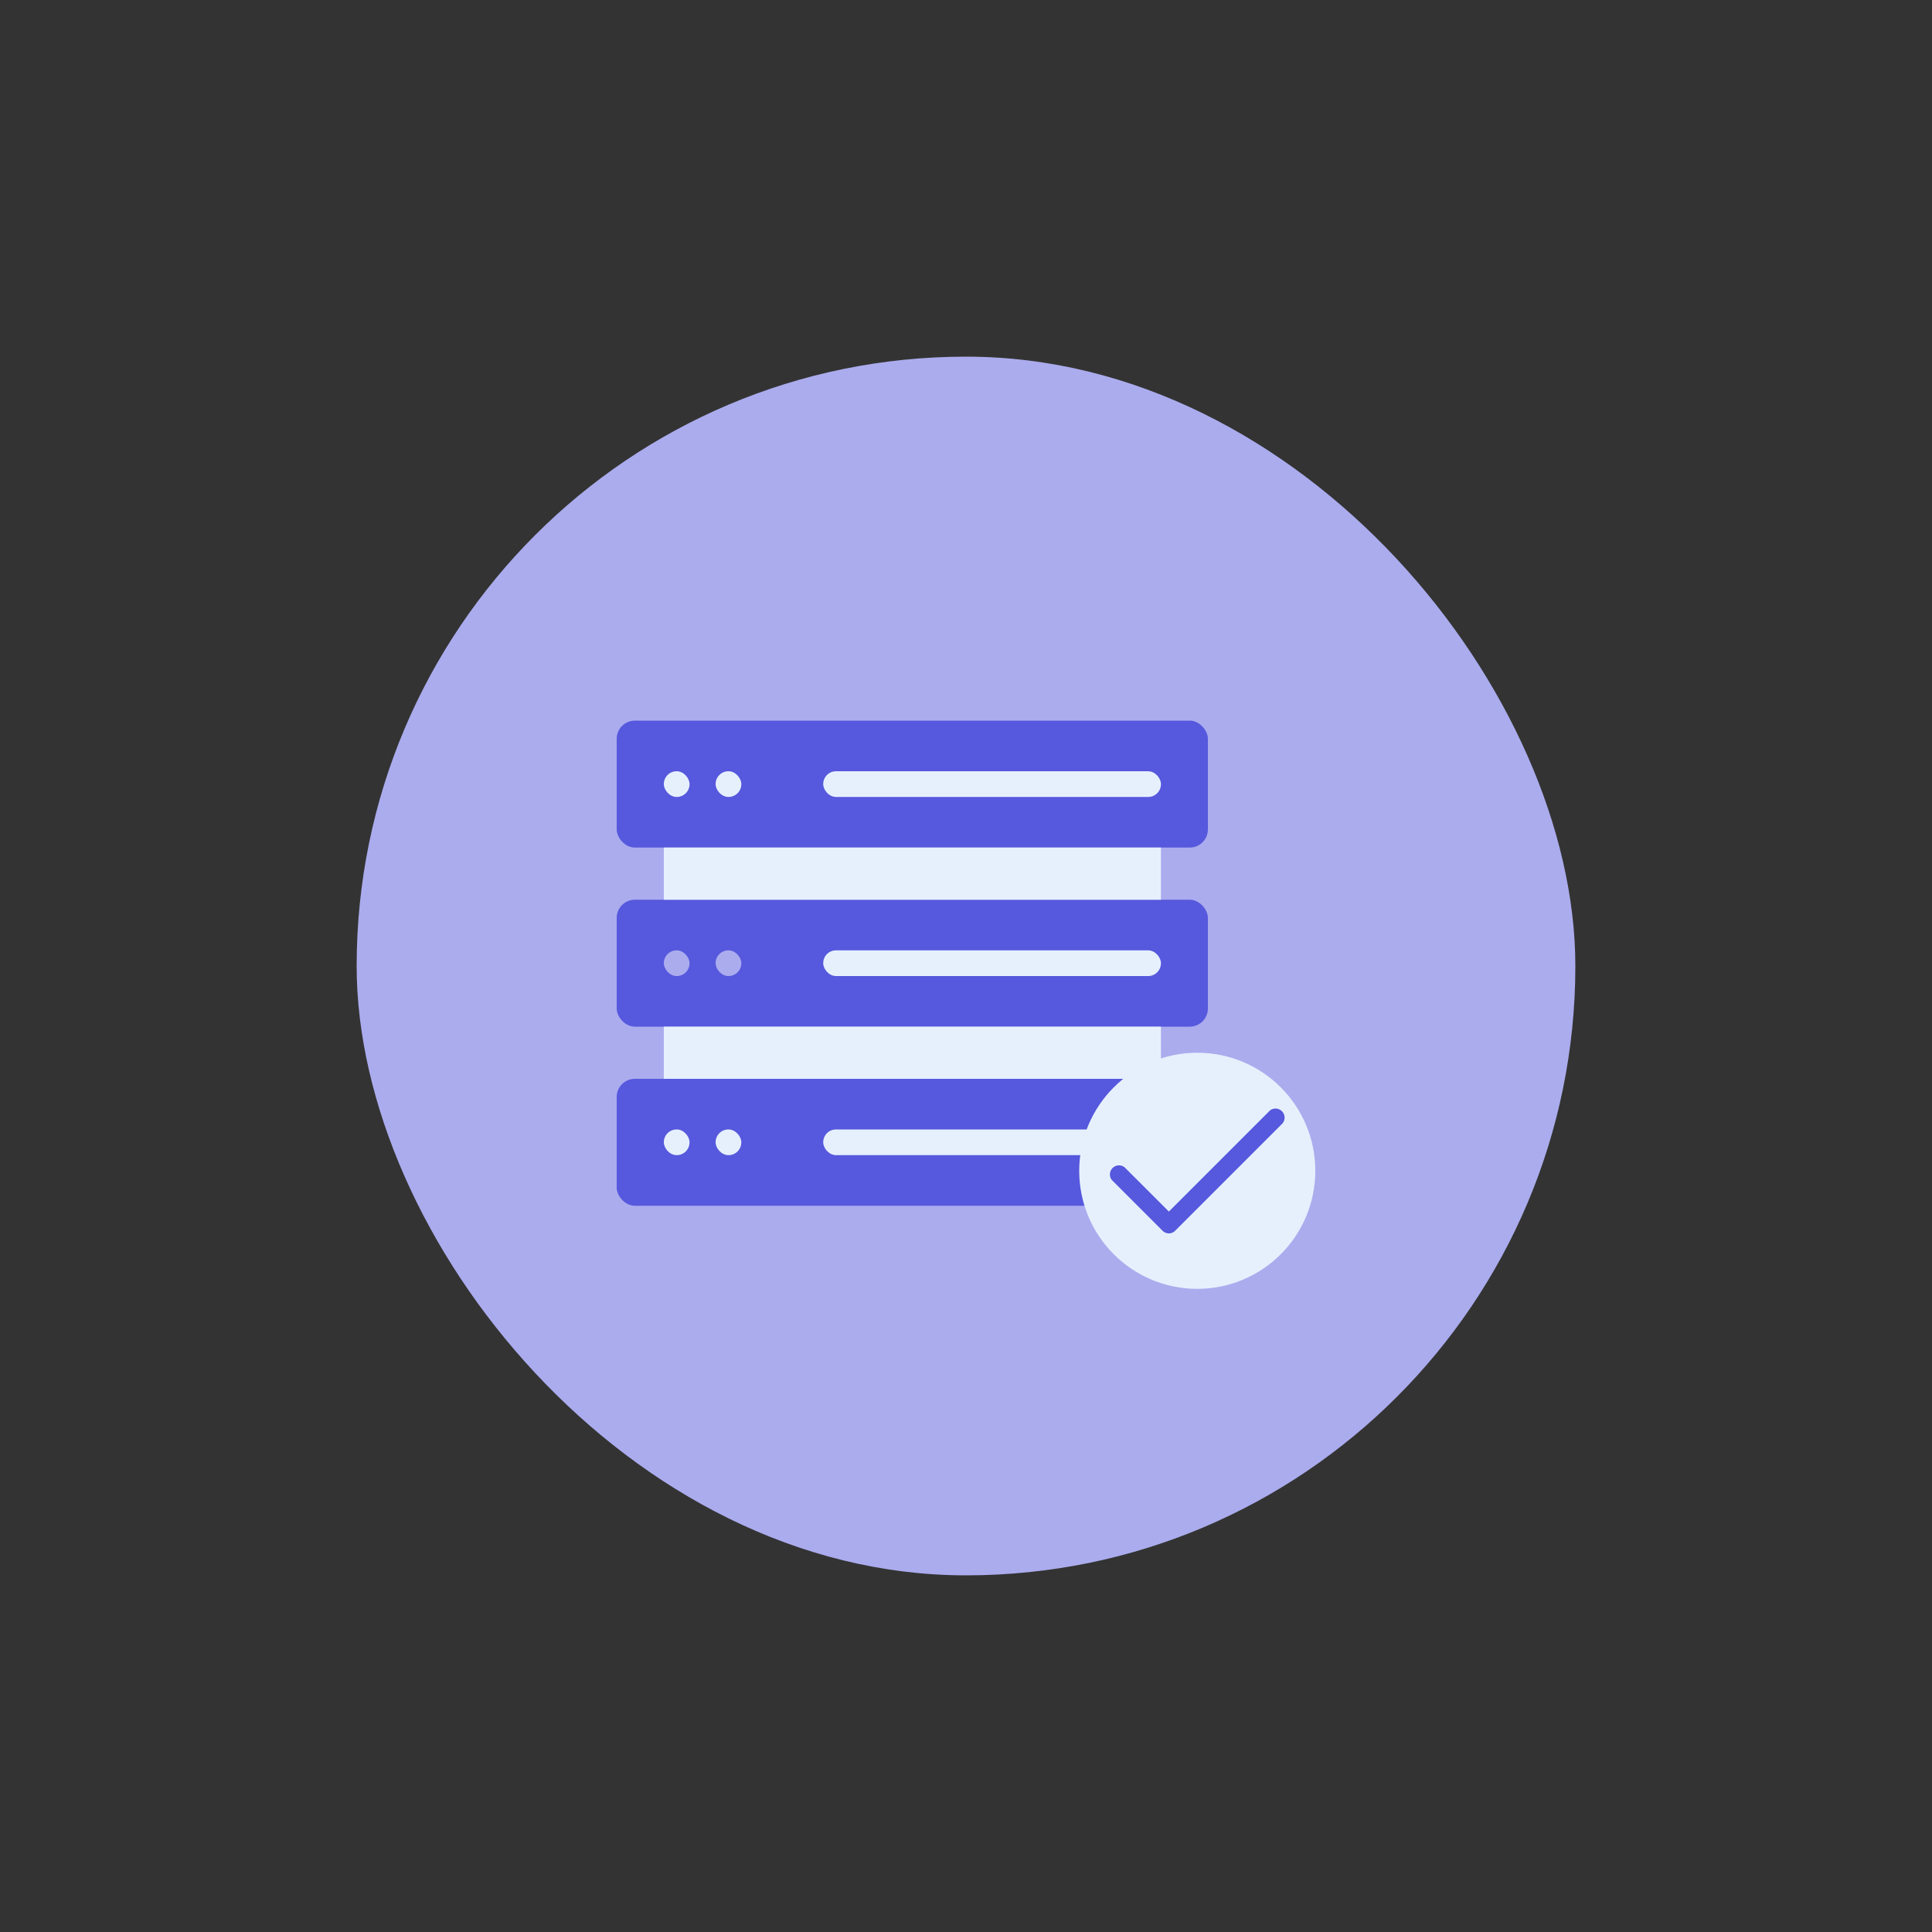 <svg id="Layer_1" data-name="Layer 1" xmlns="http://www.w3.org/2000/svg" viewBox="0 0 100 100"><rect x="0" y="0" width="100" height="100" fill="#333333" stroke="none"/><defs><style>.cls-1{fill:#abacee;}.cls-2{fill:#5658dd;}.cls-3{fill:#e6f0fd;}</style></defs><title>Artboard 7</title><rect class="cls-1" x="18.46" y="18.46" width="63.08" height="63.08" rx="31.54" ry="31.54"/><rect class="cls-2" x="31.92" y="37.3" width="30.6" height="6.57" rx="0.94" ry="0.94"/><rect class="cls-2" x="31.92" y="46.57" width="30.6" height="6.57" rx="0.94" ry="0.94"/><rect class="cls-2" x="31.92" y="55.84" width="30.6" height="6.57" rx="0.94" ry="0.94"/><rect class="cls-3" x="34.36" y="43.87" width="25.73" height="2.7"/><rect class="cls-3" x="34.36" y="53.14" width="25.73" height="2.7"/><rect class="cls-3" x="34.36" y="39.92" width="1.33" height="1.33" rx="0.66" ry="0.66"/><rect class="cls-3" x="37.04" y="39.92" width="1.33" height="1.33" rx="0.66" ry="0.66"/><rect class="cls-3" x="42.61" y="39.92" width="17.48" height="1.33" rx="0.66" ry="0.66"/><rect class="cls-1" x="34.36" y="49.19" width="1.33" height="1.33" rx="0.66" ry="0.66"/><rect class="cls-1" x="37.04" y="49.19" width="1.33" height="1.33" rx="0.66" ry="0.66"/><rect class="cls-3" x="42.61" y="49.19" width="17.48" height="1.33" rx="0.66" ry="0.66"/><rect class="cls-3" x="34.36" y="58.46" width="1.33" height="1.33" rx="0.66" ry="0.66"/><rect class="cls-3" x="37.04" y="58.46" width="1.33" height="1.33" rx="0.66" ry="0.66"/><rect class="cls-3" x="42.61" y="58.46" width="17.48" height="1.33" rx="0.66" ry="0.66"/><circle class="cls-3" cx="61.97" cy="60.6" r="6.11"/><path class="cls-2" d="M60.5,63.84a.47.47,0,0,1-.33-.14l-2.62-2.62a.47.47,0,0,1,.66-.66l2.29,2.29,5.23-5.23a.47.47,0,0,1,.66.66l-5.56,5.56A.47.47,0,0,1,60.5,63.84Z"/></svg>